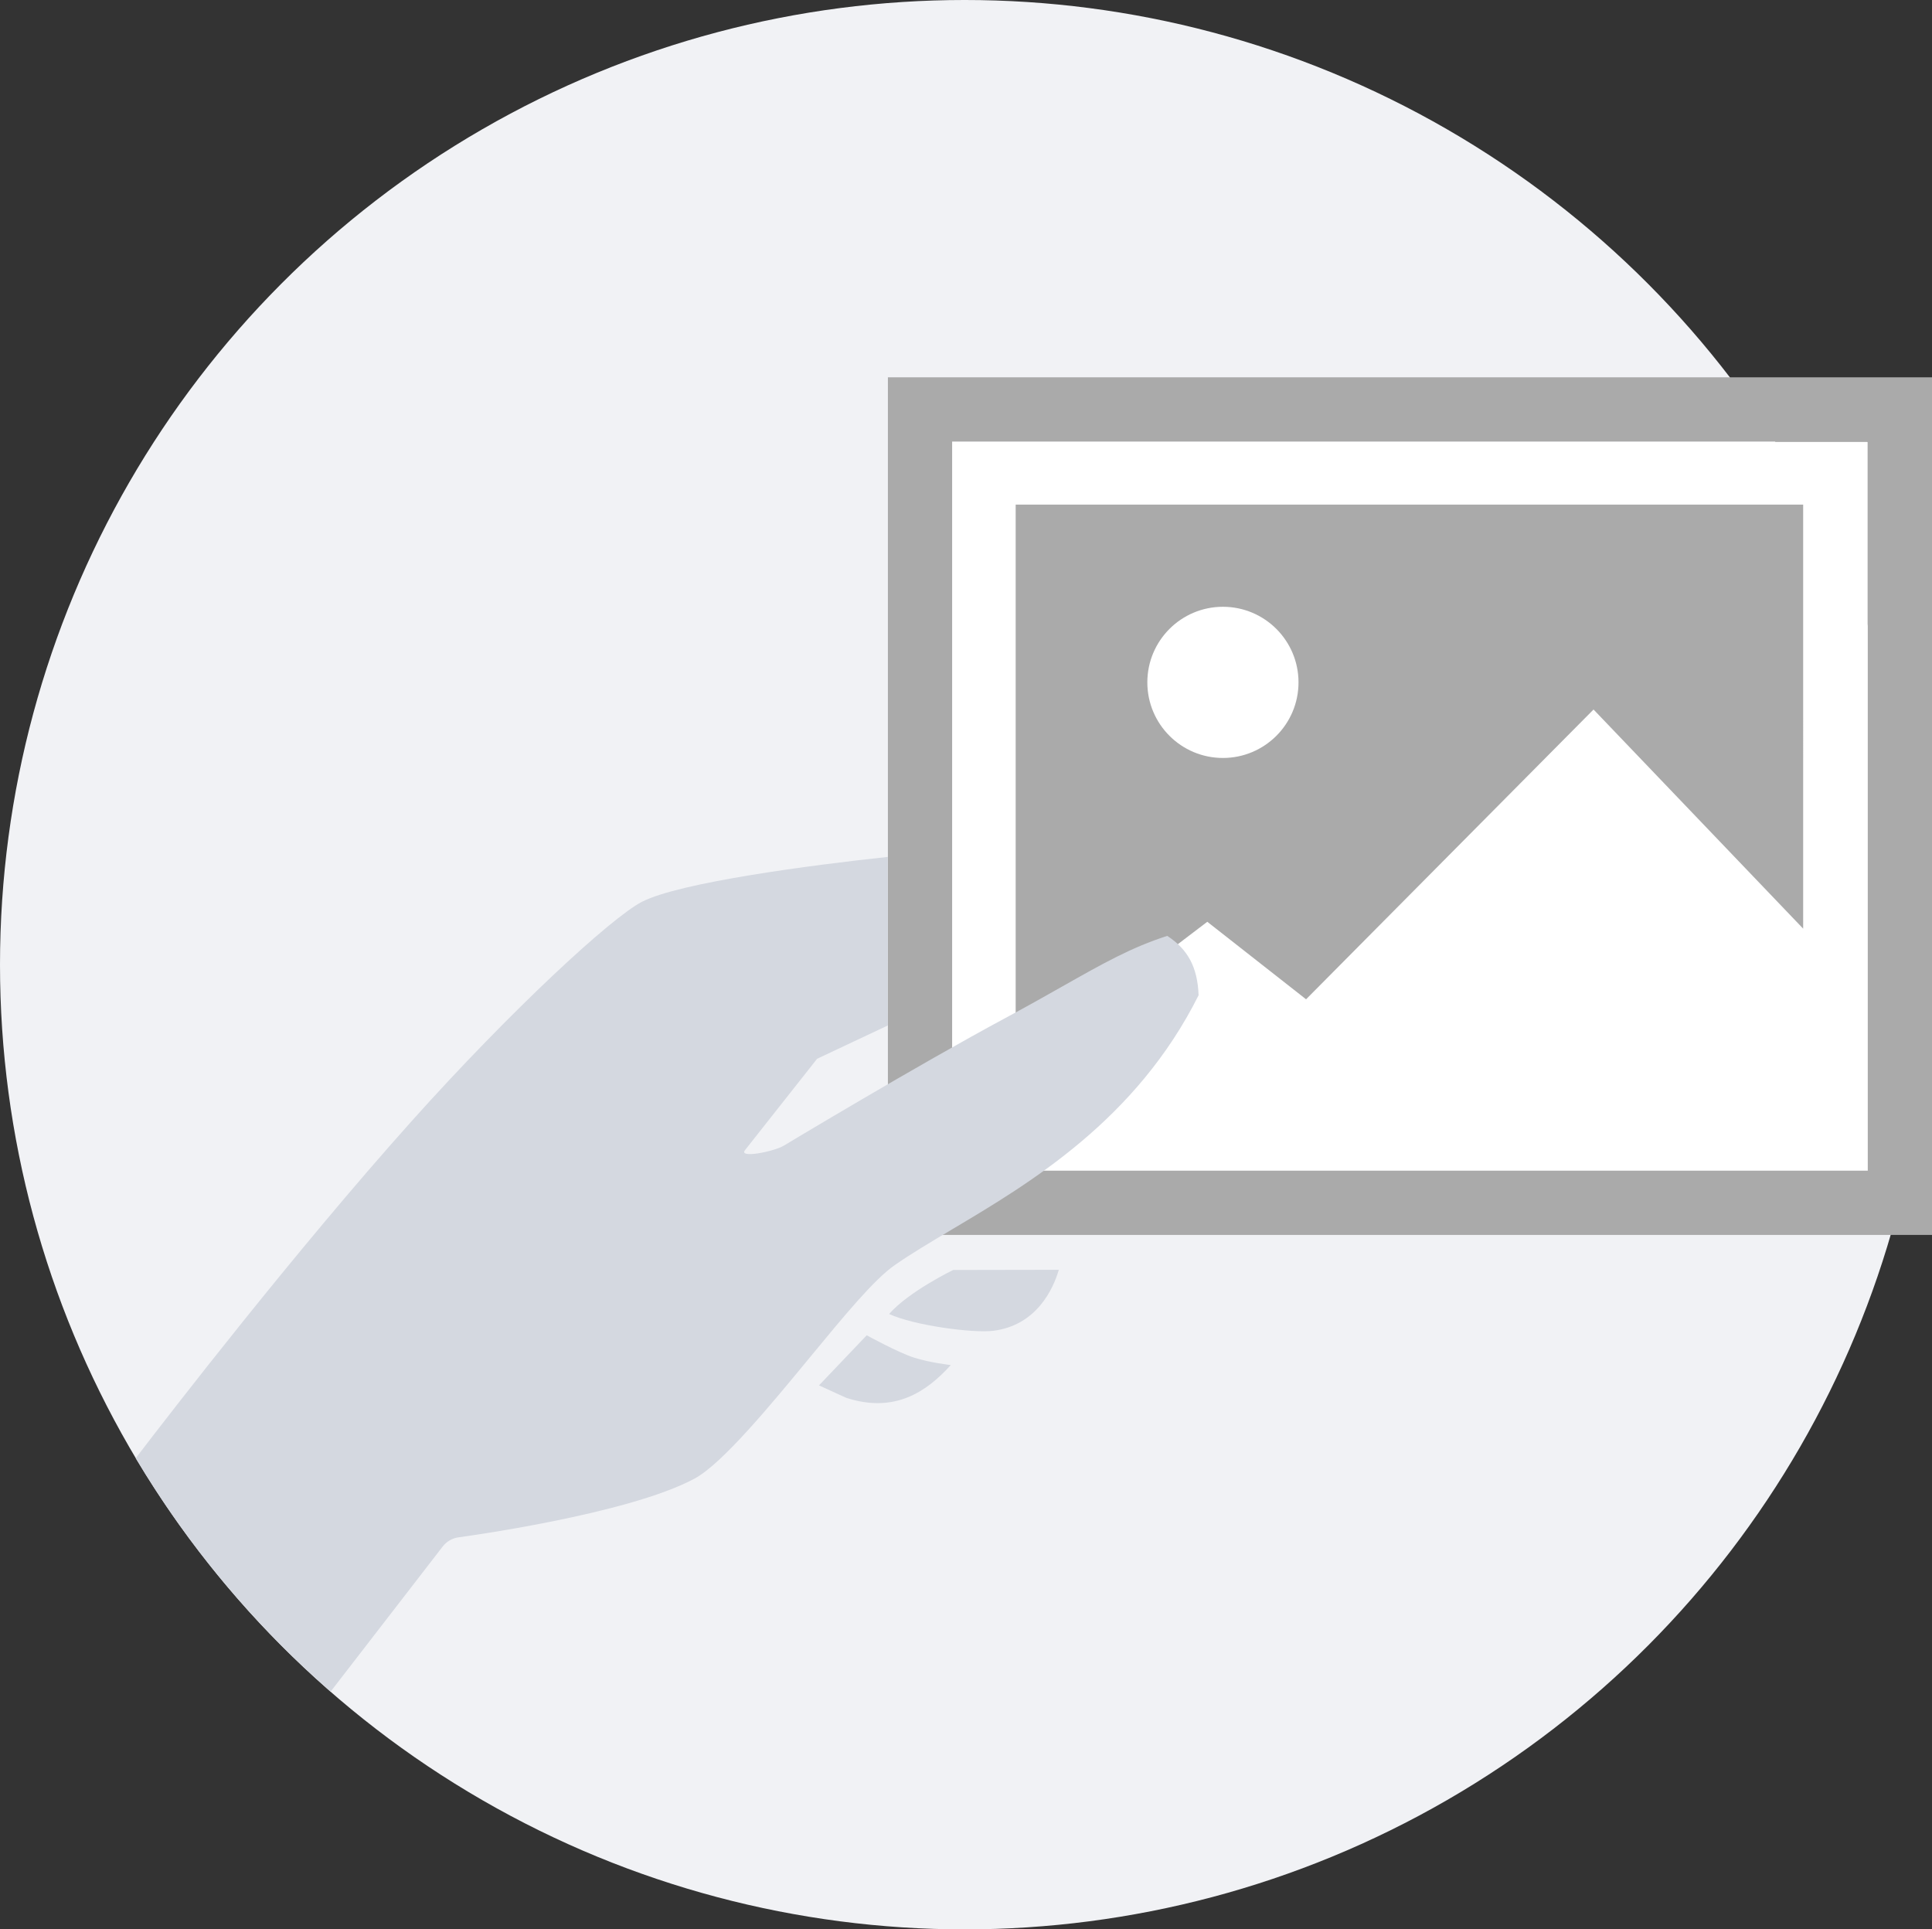 <?xml version="1.0" encoding="utf-8"?>
<!-- Generator: Adobe Illustrator 21.1.0, SVG Export Plug-In . SVG Version: 6.00 Build 0)  -->
<svg version="1.1" id="cmn_x5F_photos_x5F_empty" xmlns="http://www.w3.org/2000/svg" xmlns:xlink="http://www.w3.org/1999/xlink"
	 x="0px" y="0px" viewBox="0 0 421.155 420.563" enable-background="new 0 0 421.155 420.563" xml:space="preserve">
<rect x="0" y="0" width="421.155" height="420.563" fill="#333333" stroke="none"/>
<circle fill="#F1F2F5" cx="210.282" cy="210.282" r="210.282"/>
<rect x="207.553" y="96.248" fill="#FFFFFF" width="199.602" height="158.94"/>
<path fill="#AAAAAA" d="M407.155,96.248V255.187H207.553V96.248H407.155 M421.155,82.248H193.553V269.187h227.602V82.248
	L421.155,82.248z"/>
<path fill="#AAAAAA" d="M221.405,110v122.694l41.772-31.764l21.532,16.894l62.665-63.166l45.698,47.769V110H221.405z
	 M266.584,165.22c-9.1,0-16.477-7.377-16.477-16.477s7.377-16.477,16.477-16.477s16.477,7.377,16.477,16.477
	S275.684,165.22,266.584,165.22z"/>
<path fill="#D4D8E0" d="M254.45,204.002c-7.849,2.524-13.95,5.974-22.816,10.989
	c-3.587,2.029-7.652,4.328-12.386,6.871c-19.293,10.362-48.088,27.686-48.377,27.86
	c-2.206,1.328-10.104,2.874-8.421,0.925l15.668-19.855l15.435-7.272l-0.009-36.732
	c-16.758,1.793-45.376,5.559-53.604,9.784c-6.616,3.397-28.404,23.46-50.295,47.911
	c-25.457,28.436-52.704,63.745-60.06,73.373c11.419,19.137,25.789,36.303,42.486,50.879l24.444-31.641
	c0.846-1.095,2.091-1.811,3.462-1.992c0.368-0.048,36.948-4.945,51.479-12.827
	c6.047-3.281,16.596-16.085,25.072-26.372c7.518-9.124,14.01-17.004,18.536-20.15
	c3.604-2.504,7.907-5.061,12.464-7.768c16.973-10.084,40.135-23.843,53.753-51.043
	C261.053,210.895,259.002,206.978,254.45,204.002z"/>
<path fill="#D4D8E0" d="M207.769,276.832c0,0-9.677,4.697-13.953,9.589c5.354,2.486,18.26,4.227,22.74,3.66
	c9.409-1.191,13.049-9.132,14.252-13.291L207.769,276.832z"/>
<g>
	<path fill="#D4D8E0" d="M188.933,291.067c0,0,6.886,3.778,10.335,4.877c3.449,1.099,7.996,1.61,7.996,1.61
		c-5.264,5.808-12.198,10.579-22.793,7.144l-5.941-2.713L188.933,291.067z"/>
</g>
</svg>
